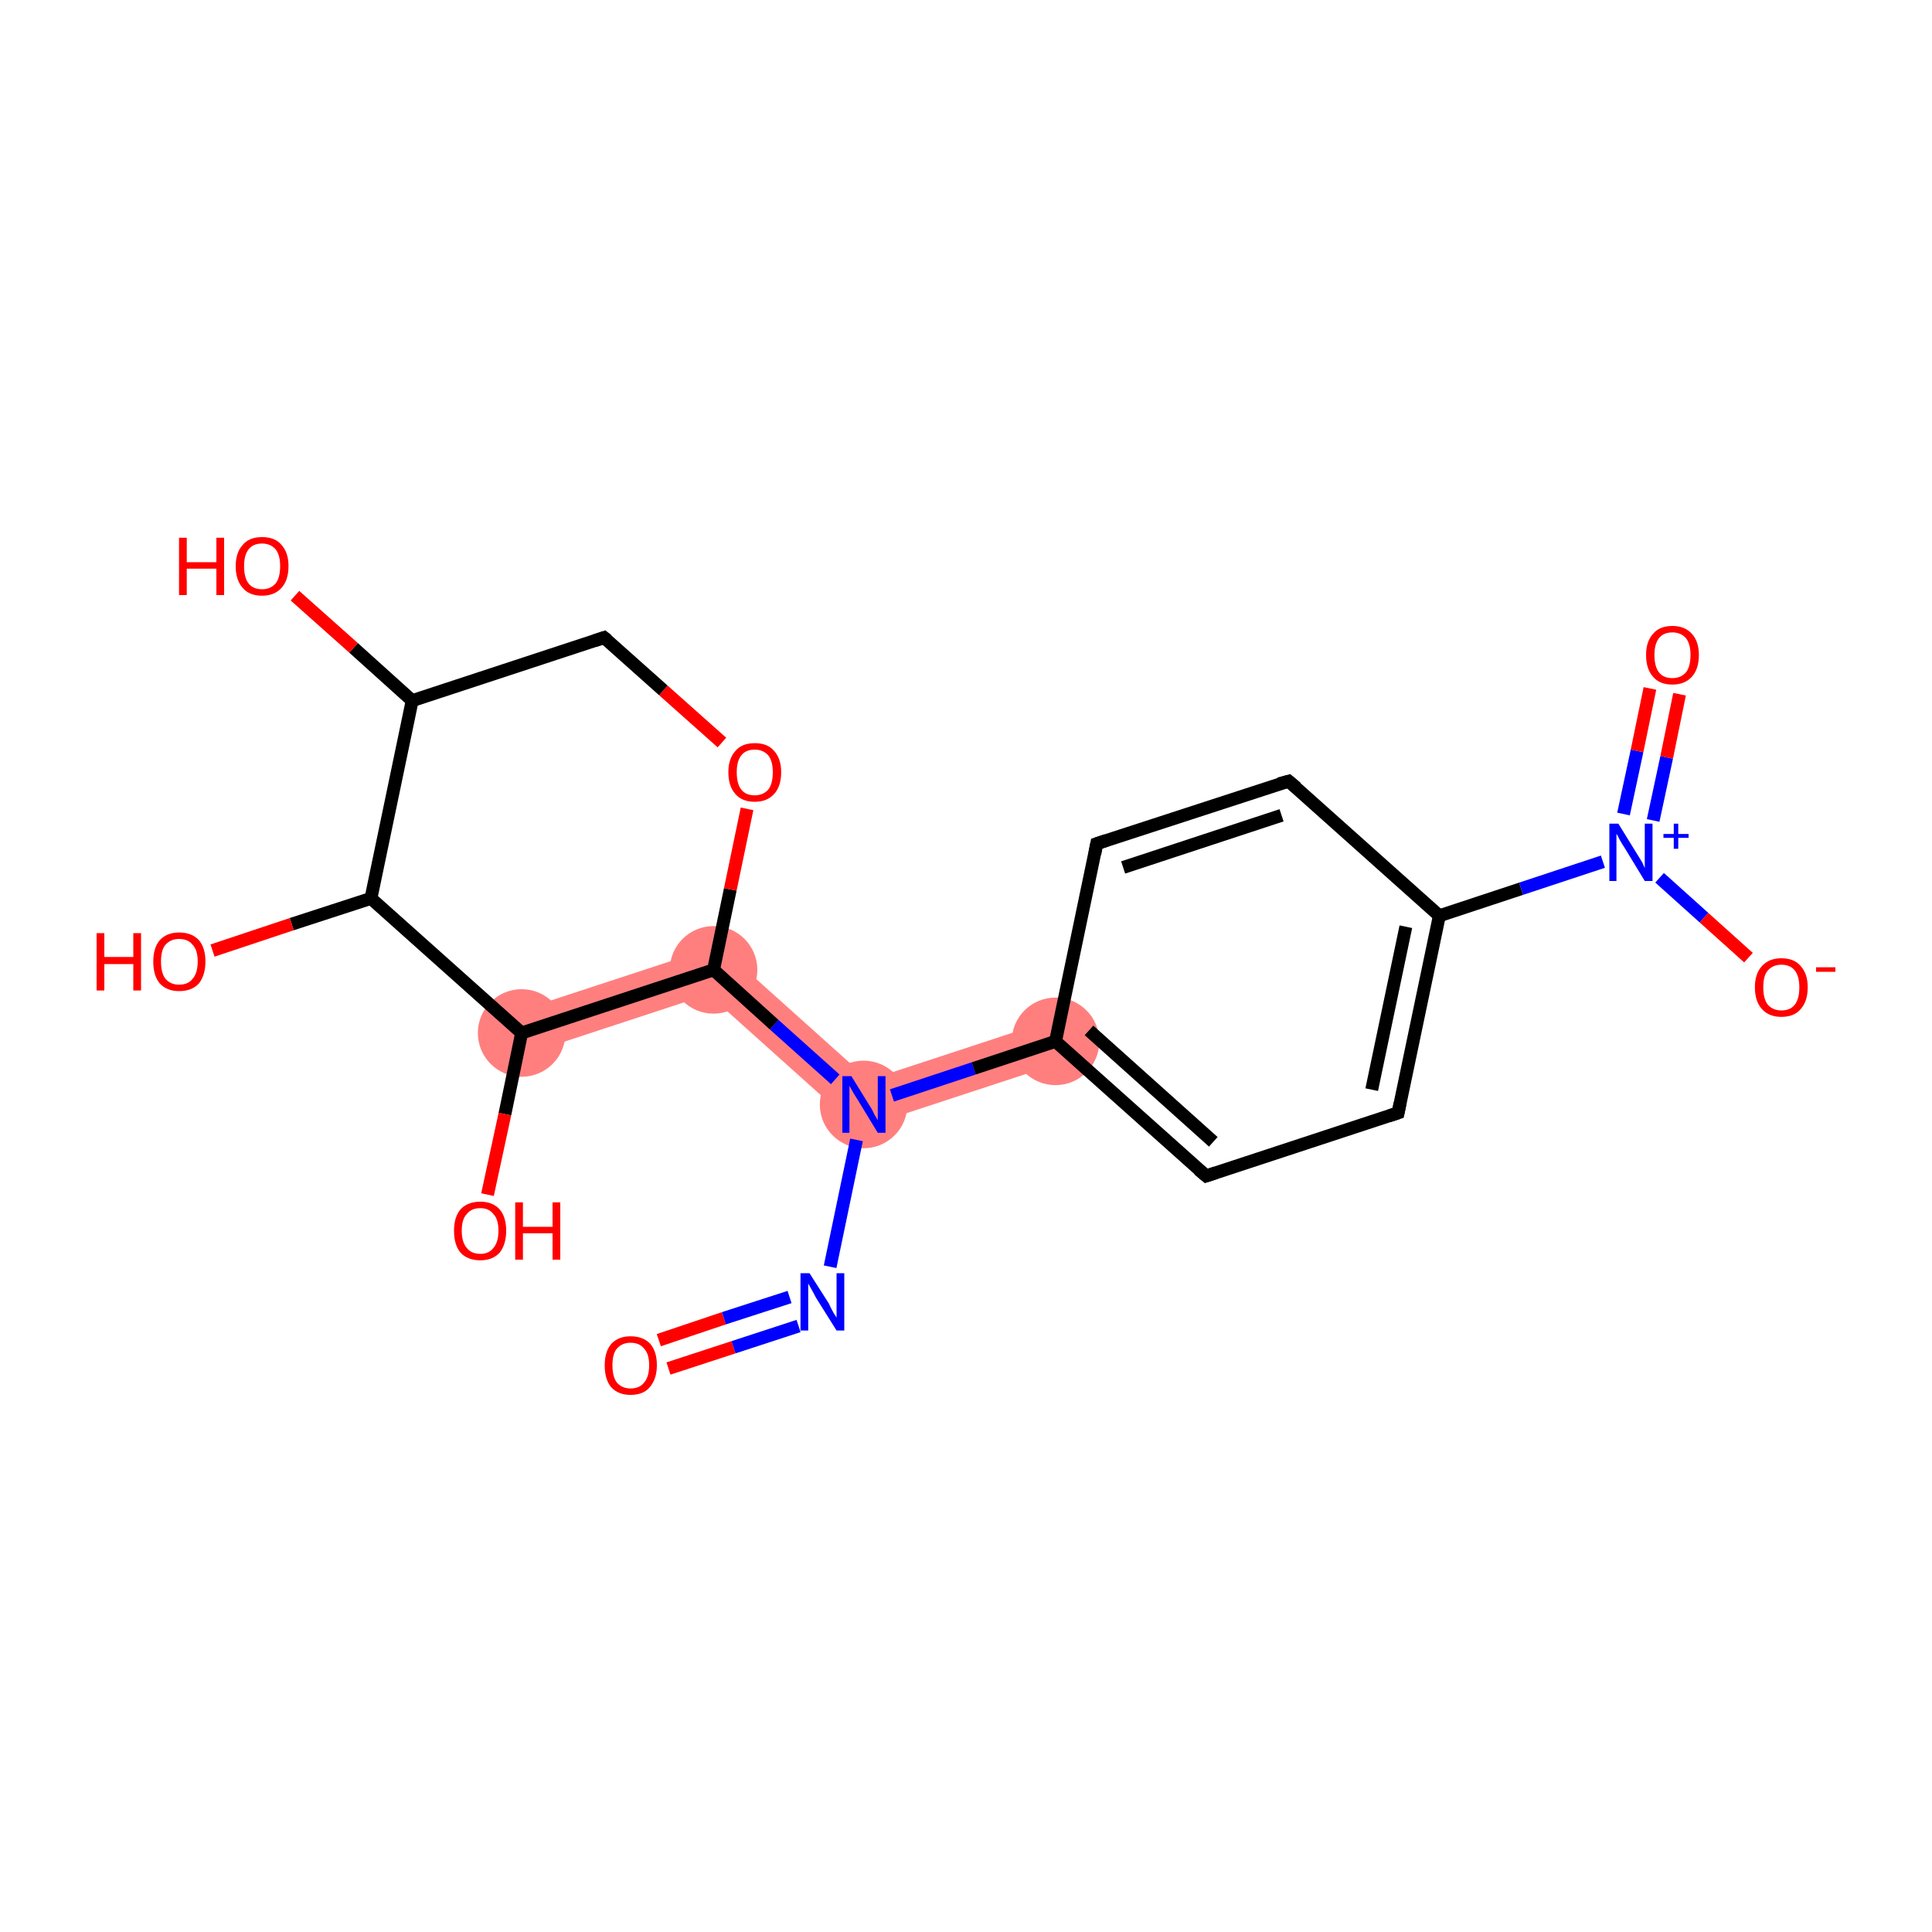 <?xml version='1.0' encoding='iso-8859-1'?>
<svg version='1.1' baseProfile='full'
              xmlns='http://www.w3.org/2000/svg'
                      xmlns:rdkit='http://www.rdkit.org/xml'
                      xmlns:xlink='http://www.w3.org/1999/xlink'
                  xml:space='preserve'
width='300px' height='300px' viewBox='0 0 300 300'>
<!-- END OF HEADER -->
<rect style='opacity:1.0;fill:#FFFFFF;stroke:none' width='300.0' height='300.0' x='0.0' y='0.0'> </rect>
<path class='bond-2 atom-2 atom-3' d='M 162.9,158.5 L 165.0,164.9 L 133.3,175.3 L 134.9,167.7 Z' style='fill:#FF7F7F;fill-rule:evenodd;fill-opacity:1;stroke:#FF7F7F;stroke-width:0.0px;stroke-linecap:butt;stroke-linejoin:miter;stroke-opacity:1;' />
<path class='bond-11 atom-2 atom-12' d='M 111.6,146.8 L 134.9,167.7 L 133.3,175.3 L 110.0,154.4 Z' style='fill:#FF7F7F;fill-rule:evenodd;fill-opacity:1;stroke:#FF7F7F;stroke-width:0.0px;stroke-linecap:butt;stroke-linejoin:miter;stroke-opacity:1;' />
<path class='bond-21 atom-12 atom-19' d='M 111.6,146.8 L 110.0,154.4 L 82.0,163.6 L 79.9,157.2 Z' style='fill:#FF7F7F;fill-rule:evenodd;fill-opacity:1;stroke:#FF7F7F;stroke-width:0.0px;stroke-linecap:butt;stroke-linejoin:miter;stroke-opacity:1;' />
<ellipse cx='134.1' cy='171.5' rx='6.3' ry='6.3' class='atom-2'  style='fill:#FF7F7F;fill-rule:evenodd;stroke:#FF7F7F;stroke-width:1.0px;stroke-linecap:butt;stroke-linejoin:miter;stroke-opacity:1' />
<ellipse cx='163.9' cy='161.7' rx='6.3' ry='6.3' class='atom-3'  style='fill:#FF7F7F;fill-rule:evenodd;stroke:#FF7F7F;stroke-width:1.0px;stroke-linecap:butt;stroke-linejoin:miter;stroke-opacity:1' />
<ellipse cx='110.8' cy='150.6' rx='6.3' ry='6.3' class='atom-12'  style='fill:#FF7F7F;fill-rule:evenodd;stroke:#FF7F7F;stroke-width:1.0px;stroke-linecap:butt;stroke-linejoin:miter;stroke-opacity:1' />
<ellipse cx='81.0' cy='160.4' rx='6.3' ry='6.3' class='atom-19'  style='fill:#FF7F7F;fill-rule:evenodd;stroke:#FF7F7F;stroke-width:1.0px;stroke-linecap:butt;stroke-linejoin:miter;stroke-opacity:1' />
<path class='bond-0 atom-0 atom-1' d='M 102.3,208.1 L 112.4,204.7' style='fill:none;fill-rule:evenodd;stroke:#FF0000;stroke-width:2.0px;stroke-linecap:butt;stroke-linejoin:miter;stroke-opacity:1' />
<path class='bond-0 atom-0 atom-1' d='M 112.4,204.7 L 122.6,201.4' style='fill:none;fill-rule:evenodd;stroke:#0000FF;stroke-width:2.0px;stroke-linecap:butt;stroke-linejoin:miter;stroke-opacity:1' />
<path class='bond-0 atom-0 atom-1' d='M 103.8,212.5 L 113.9,209.2' style='fill:none;fill-rule:evenodd;stroke:#FF0000;stroke-width:2.0px;stroke-linecap:butt;stroke-linejoin:miter;stroke-opacity:1' />
<path class='bond-0 atom-0 atom-1' d='M 113.9,209.2 L 124.0,205.9' style='fill:none;fill-rule:evenodd;stroke:#0000FF;stroke-width:2.0px;stroke-linecap:butt;stroke-linejoin:miter;stroke-opacity:1' />
<path class='bond-1 atom-1 atom-2' d='M 128.9,196.7 L 133.0,177.0' style='fill:none;fill-rule:evenodd;stroke:#0000FF;stroke-width:2.0px;stroke-linecap:butt;stroke-linejoin:miter;stroke-opacity:1' />
<path class='bond-2 atom-2 atom-3' d='M 138.5,170.1 L 151.2,165.9' style='fill:none;fill-rule:evenodd;stroke:#0000FF;stroke-width:2.0px;stroke-linecap:butt;stroke-linejoin:miter;stroke-opacity:1' />
<path class='bond-2 atom-2 atom-3' d='M 151.2,165.9 L 163.9,161.7' style='fill:none;fill-rule:evenodd;stroke:#000000;stroke-width:2.0px;stroke-linecap:butt;stroke-linejoin:miter;stroke-opacity:1' />
<path class='bond-3 atom-3 atom-4' d='M 163.9,161.7 L 187.3,182.6' style='fill:none;fill-rule:evenodd;stroke:#000000;stroke-width:2.0px;stroke-linecap:butt;stroke-linejoin:miter;stroke-opacity:1' />
<path class='bond-3 atom-3 atom-4' d='M 169.1,160.0 L 188.4,177.3' style='fill:none;fill-rule:evenodd;stroke:#000000;stroke-width:2.0px;stroke-linecap:butt;stroke-linejoin:miter;stroke-opacity:1' />
<path class='bond-4 atom-4 atom-5' d='M 187.3,182.6 L 217.1,172.8' style='fill:none;fill-rule:evenodd;stroke:#000000;stroke-width:2.0px;stroke-linecap:butt;stroke-linejoin:miter;stroke-opacity:1' />
<path class='bond-5 atom-5 atom-6' d='M 217.1,172.8 L 223.5,142.2' style='fill:none;fill-rule:evenodd;stroke:#000000;stroke-width:2.0px;stroke-linecap:butt;stroke-linejoin:miter;stroke-opacity:1' />
<path class='bond-5 atom-5 atom-6' d='M 213.0,169.2 L 218.3,143.9' style='fill:none;fill-rule:evenodd;stroke:#000000;stroke-width:2.0px;stroke-linecap:butt;stroke-linejoin:miter;stroke-opacity:1' />
<path class='bond-6 atom-6 atom-7' d='M 223.5,142.2 L 236.2,138.0' style='fill:none;fill-rule:evenodd;stroke:#000000;stroke-width:2.0px;stroke-linecap:butt;stroke-linejoin:miter;stroke-opacity:1' />
<path class='bond-6 atom-6 atom-7' d='M 236.2,138.0 L 248.9,133.8' style='fill:none;fill-rule:evenodd;stroke:#0000FF;stroke-width:2.0px;stroke-linecap:butt;stroke-linejoin:miter;stroke-opacity:1' />
<path class='bond-7 atom-7 atom-8' d='M 256.7,127.4 L 258.8,117.6' style='fill:none;fill-rule:evenodd;stroke:#0000FF;stroke-width:2.0px;stroke-linecap:butt;stroke-linejoin:miter;stroke-opacity:1' />
<path class='bond-7 atom-7 atom-8' d='M 258.8,117.6 L 260.8,107.8' style='fill:none;fill-rule:evenodd;stroke:#FF0000;stroke-width:2.0px;stroke-linecap:butt;stroke-linejoin:miter;stroke-opacity:1' />
<path class='bond-7 atom-7 atom-8' d='M 252.1,126.4 L 254.2,116.6' style='fill:none;fill-rule:evenodd;stroke:#0000FF;stroke-width:2.0px;stroke-linecap:butt;stroke-linejoin:miter;stroke-opacity:1' />
<path class='bond-7 atom-7 atom-8' d='M 254.2,116.6 L 256.2,106.9' style='fill:none;fill-rule:evenodd;stroke:#FF0000;stroke-width:2.0px;stroke-linecap:butt;stroke-linejoin:miter;stroke-opacity:1' />
<path class='bond-8 atom-7 atom-9' d='M 257.7,136.3 L 264.6,142.5' style='fill:none;fill-rule:evenodd;stroke:#0000FF;stroke-width:2.0px;stroke-linecap:butt;stroke-linejoin:miter;stroke-opacity:1' />
<path class='bond-8 atom-7 atom-9' d='M 264.6,142.5 L 271.5,148.7' style='fill:none;fill-rule:evenodd;stroke:#FF0000;stroke-width:2.0px;stroke-linecap:butt;stroke-linejoin:miter;stroke-opacity:1' />
<path class='bond-9 atom-6 atom-10' d='M 223.5,142.2 L 200.1,121.3' style='fill:none;fill-rule:evenodd;stroke:#000000;stroke-width:2.0px;stroke-linecap:butt;stroke-linejoin:miter;stroke-opacity:1' />
<path class='bond-10 atom-10 atom-11' d='M 200.1,121.3 L 170.3,131.0' style='fill:none;fill-rule:evenodd;stroke:#000000;stroke-width:2.0px;stroke-linecap:butt;stroke-linejoin:miter;stroke-opacity:1' />
<path class='bond-10 atom-10 atom-11' d='M 199.0,126.6 L 174.4,134.7' style='fill:none;fill-rule:evenodd;stroke:#000000;stroke-width:2.0px;stroke-linecap:butt;stroke-linejoin:miter;stroke-opacity:1' />
<path class='bond-11 atom-2 atom-12' d='M 129.7,167.6 L 120.2,159.1' style='fill:none;fill-rule:evenodd;stroke:#0000FF;stroke-width:2.0px;stroke-linecap:butt;stroke-linejoin:miter;stroke-opacity:1' />
<path class='bond-11 atom-2 atom-12' d='M 120.2,159.1 L 110.8,150.6' style='fill:none;fill-rule:evenodd;stroke:#000000;stroke-width:2.0px;stroke-linecap:butt;stroke-linejoin:miter;stroke-opacity:1' />
<path class='bond-12 atom-12 atom-13' d='M 110.8,150.6 L 113.4,138.1' style='fill:none;fill-rule:evenodd;stroke:#000000;stroke-width:2.0px;stroke-linecap:butt;stroke-linejoin:miter;stroke-opacity:1' />
<path class='bond-12 atom-12 atom-13' d='M 113.4,138.1 L 116.0,125.6' style='fill:none;fill-rule:evenodd;stroke:#FF0000;stroke-width:2.0px;stroke-linecap:butt;stroke-linejoin:miter;stroke-opacity:1' />
<path class='bond-13 atom-13 atom-14' d='M 112.1,115.3 L 103.0,107.2' style='fill:none;fill-rule:evenodd;stroke:#FF0000;stroke-width:2.0px;stroke-linecap:butt;stroke-linejoin:miter;stroke-opacity:1' />
<path class='bond-13 atom-13 atom-14' d='M 103.0,107.2 L 93.8,99.0' style='fill:none;fill-rule:evenodd;stroke:#000000;stroke-width:2.0px;stroke-linecap:butt;stroke-linejoin:miter;stroke-opacity:1' />
<path class='bond-14 atom-14 atom-15' d='M 93.8,99.0 L 64.0,108.8' style='fill:none;fill-rule:evenodd;stroke:#000000;stroke-width:2.0px;stroke-linecap:butt;stroke-linejoin:miter;stroke-opacity:1' />
<path class='bond-15 atom-15 atom-16' d='M 64.0,108.8 L 54.9,100.6' style='fill:none;fill-rule:evenodd;stroke:#000000;stroke-width:2.0px;stroke-linecap:butt;stroke-linejoin:miter;stroke-opacity:1' />
<path class='bond-15 atom-15 atom-16' d='M 54.9,100.6 L 45.8,92.5' style='fill:none;fill-rule:evenodd;stroke:#FF0000;stroke-width:2.0px;stroke-linecap:butt;stroke-linejoin:miter;stroke-opacity:1' />
<path class='bond-16 atom-15 atom-17' d='M 64.0,108.8 L 57.6,139.5' style='fill:none;fill-rule:evenodd;stroke:#000000;stroke-width:2.0px;stroke-linecap:butt;stroke-linejoin:miter;stroke-opacity:1' />
<path class='bond-17 atom-17 atom-18' d='M 57.6,139.5 L 45.3,143.5' style='fill:none;fill-rule:evenodd;stroke:#000000;stroke-width:2.0px;stroke-linecap:butt;stroke-linejoin:miter;stroke-opacity:1' />
<path class='bond-17 atom-17 atom-18' d='M 45.3,143.5 L 33.0,147.6' style='fill:none;fill-rule:evenodd;stroke:#FF0000;stroke-width:2.0px;stroke-linecap:butt;stroke-linejoin:miter;stroke-opacity:1' />
<path class='bond-18 atom-17 atom-19' d='M 57.6,139.5 L 81.0,160.4' style='fill:none;fill-rule:evenodd;stroke:#000000;stroke-width:2.0px;stroke-linecap:butt;stroke-linejoin:miter;stroke-opacity:1' />
<path class='bond-19 atom-19 atom-20' d='M 81.0,160.4 L 78.4,173.0' style='fill:none;fill-rule:evenodd;stroke:#000000;stroke-width:2.0px;stroke-linecap:butt;stroke-linejoin:miter;stroke-opacity:1' />
<path class='bond-19 atom-19 atom-20' d='M 78.4,173.0 L 75.7,185.5' style='fill:none;fill-rule:evenodd;stroke:#FF0000;stroke-width:2.0px;stroke-linecap:butt;stroke-linejoin:miter;stroke-opacity:1' />
<path class='bond-20 atom-11 atom-3' d='M 170.3,131.0 L 163.9,161.7' style='fill:none;fill-rule:evenodd;stroke:#000000;stroke-width:2.0px;stroke-linecap:butt;stroke-linejoin:miter;stroke-opacity:1' />
<path class='bond-21 atom-19 atom-12' d='M 81.0,160.4 L 110.8,150.6' style='fill:none;fill-rule:evenodd;stroke:#000000;stroke-width:2.0px;stroke-linecap:butt;stroke-linejoin:miter;stroke-opacity:1' />
<path d='M 186.1,181.6 L 187.3,182.6 L 188.8,182.1' style='fill:none;stroke:#000000;stroke-width:2.0px;stroke-linecap:butt;stroke-linejoin:miter;stroke-opacity:1;' />
<path d='M 215.6,173.3 L 217.1,172.8 L 217.4,171.3' style='fill:none;stroke:#000000;stroke-width:2.0px;stroke-linecap:butt;stroke-linejoin:miter;stroke-opacity:1;' />
<path d='M 201.3,122.3 L 200.1,121.3 L 198.6,121.7' style='fill:none;stroke:#000000;stroke-width:2.0px;stroke-linecap:butt;stroke-linejoin:miter;stroke-opacity:1;' />
<path d='M 171.8,130.5 L 170.3,131.0 L 170.0,132.6' style='fill:none;stroke:#000000;stroke-width:2.0px;stroke-linecap:butt;stroke-linejoin:miter;stroke-opacity:1;' />
<path d='M 94.3,99.4 L 93.8,99.0 L 92.3,99.5' style='fill:none;stroke:#000000;stroke-width:2.0px;stroke-linecap:butt;stroke-linejoin:miter;stroke-opacity:1;' />
<path class='atom-0' d='M 93.9 212.0
Q 93.9 209.9, 94.9 208.7
Q 96.0 207.5, 97.9 207.5
Q 99.9 207.5, 101.0 208.7
Q 102.0 209.9, 102.0 212.0
Q 102.0 214.1, 100.9 215.4
Q 99.9 216.6, 97.9 216.6
Q 96.0 216.6, 94.9 215.4
Q 93.9 214.2, 93.9 212.0
M 97.9 215.6
Q 99.3 215.6, 100.0 214.7
Q 100.8 213.8, 100.8 212.0
Q 100.8 210.2, 100.0 209.4
Q 99.3 208.5, 97.9 208.5
Q 96.6 208.5, 95.8 209.4
Q 95.1 210.2, 95.1 212.0
Q 95.1 213.8, 95.8 214.7
Q 96.6 215.6, 97.9 215.6
' fill='#FF0000'/>
<path class='atom-1' d='M 125.7 197.7
L 128.7 202.4
Q 128.9 202.9, 129.4 203.8
Q 129.9 204.6, 129.9 204.6
L 129.9 197.7
L 131.1 197.7
L 131.1 206.6
L 129.9 206.6
L 126.7 201.5
Q 126.4 200.9, 126.0 200.2
Q 125.6 199.5, 125.5 199.3
L 125.5 206.6
L 124.3 206.6
L 124.3 197.7
L 125.7 197.7
' fill='#0000FF'/>
<path class='atom-2' d='M 132.2 167.1
L 135.1 171.8
Q 135.4 172.2, 135.8 173.1
Q 136.3 173.9, 136.3 174.0
L 136.3 167.1
L 137.5 167.1
L 137.5 175.9
L 136.3 175.9
L 133.2 170.8
Q 132.8 170.2, 132.4 169.5
Q 132.0 168.8, 131.9 168.6
L 131.9 175.9
L 130.8 175.9
L 130.8 167.1
L 132.2 167.1
' fill='#0000FF'/>
<path class='atom-7' d='M 251.3 127.9
L 254.2 132.6
Q 254.5 133.1, 255.0 133.9
Q 255.4 134.8, 255.4 134.8
L 255.4 127.9
L 256.6 127.9
L 256.6 136.8
L 255.4 136.8
L 252.3 131.7
Q 251.9 131.1, 251.5 130.4
Q 251.2 129.7, 251.0 129.5
L 251.0 136.8
L 249.9 136.8
L 249.9 127.9
L 251.3 127.9
' fill='#0000FF'/>
<path class='atom-7' d='M 258.3 129.5
L 259.9 129.5
L 259.9 127.9
L 260.6 127.9
L 260.6 129.5
L 262.2 129.5
L 262.2 130.1
L 260.6 130.1
L 260.6 131.8
L 259.9 131.8
L 259.9 130.1
L 258.3 130.1
L 258.3 129.5
' fill='#0000FF'/>
<path class='atom-8' d='M 255.6 101.7
Q 255.6 99.6, 256.7 98.4
Q 257.7 97.2, 259.7 97.2
Q 261.6 97.2, 262.7 98.4
Q 263.8 99.6, 263.8 101.7
Q 263.8 103.9, 262.7 105.1
Q 261.6 106.3, 259.7 106.3
Q 257.7 106.3, 256.7 105.1
Q 255.6 103.9, 255.6 101.7
M 259.7 105.3
Q 261.0 105.3, 261.8 104.4
Q 262.5 103.5, 262.5 101.7
Q 262.5 100.0, 261.8 99.1
Q 261.0 98.2, 259.7 98.2
Q 258.3 98.2, 257.6 99.1
Q 256.9 100.0, 256.9 101.7
Q 256.9 103.5, 257.6 104.4
Q 258.3 105.3, 259.7 105.3
' fill='#FF0000'/>
<path class='atom-9' d='M 272.5 153.3
Q 272.5 151.2, 273.6 150.0
Q 274.7 148.8, 276.6 148.8
Q 278.6 148.8, 279.6 150.0
Q 280.7 151.2, 280.7 153.3
Q 280.7 155.5, 279.6 156.7
Q 278.6 157.9, 276.6 157.9
Q 274.7 157.9, 273.6 156.7
Q 272.5 155.5, 272.5 153.3
M 276.6 156.9
Q 278.0 156.9, 278.7 156.0
Q 279.4 155.1, 279.4 153.3
Q 279.4 151.6, 278.7 150.7
Q 278.0 149.8, 276.6 149.8
Q 275.3 149.8, 274.5 150.7
Q 273.8 151.5, 273.8 153.3
Q 273.8 155.1, 274.5 156.0
Q 275.3 156.9, 276.6 156.9
' fill='#FF0000'/>
<path class='atom-9' d='M 282.0 150.2
L 285.0 150.2
L 285.0 150.9
L 282.0 150.9
L 282.0 150.2
' fill='#FF0000'/>
<path class='atom-13' d='M 113.1 119.9
Q 113.1 117.8, 114.2 116.6
Q 115.2 115.4, 117.2 115.4
Q 119.2 115.4, 120.2 116.6
Q 121.3 117.8, 121.3 119.9
Q 121.3 122.1, 120.2 123.3
Q 119.1 124.5, 117.2 124.5
Q 115.2 124.5, 114.2 123.3
Q 113.1 122.1, 113.1 119.9
M 117.2 123.5
Q 118.5 123.5, 119.3 122.6
Q 120.0 121.7, 120.0 119.9
Q 120.0 118.2, 119.3 117.3
Q 118.5 116.4, 117.2 116.4
Q 115.8 116.4, 115.1 117.3
Q 114.4 118.2, 114.4 119.9
Q 114.4 121.7, 115.1 122.6
Q 115.8 123.5, 117.2 123.5
' fill='#FF0000'/>
<path class='atom-16' d='M 27.8 83.5
L 29.0 83.5
L 29.0 87.3
L 33.6 87.3
L 33.6 83.5
L 34.8 83.5
L 34.8 92.4
L 33.6 92.4
L 33.6 88.3
L 29.0 88.3
L 29.0 92.4
L 27.8 92.4
L 27.8 83.5
' fill='#FF0000'/>
<path class='atom-16' d='M 36.6 87.9
Q 36.6 85.8, 37.7 84.6
Q 38.7 83.4, 40.7 83.4
Q 42.7 83.4, 43.7 84.6
Q 44.8 85.8, 44.8 87.9
Q 44.8 90.1, 43.7 91.3
Q 42.6 92.5, 40.7 92.5
Q 38.7 92.5, 37.7 91.3
Q 36.6 90.1, 36.6 87.9
M 40.7 91.5
Q 42.0 91.5, 42.8 90.6
Q 43.5 89.7, 43.5 87.9
Q 43.5 86.2, 42.8 85.3
Q 42.0 84.4, 40.7 84.4
Q 39.3 84.4, 38.6 85.3
Q 37.9 86.2, 37.9 87.9
Q 37.9 89.7, 38.6 90.6
Q 39.3 91.5, 40.7 91.5
' fill='#FF0000'/>
<path class='atom-18' d='M 15.0 144.9
L 16.2 144.9
L 16.2 148.6
L 20.7 148.6
L 20.7 144.9
L 21.9 144.9
L 21.9 153.8
L 20.7 153.8
L 20.7 149.7
L 16.2 149.7
L 16.2 153.8
L 15.0 153.8
L 15.0 144.9
' fill='#FF0000'/>
<path class='atom-18' d='M 23.8 149.3
Q 23.8 147.2, 24.8 146.0
Q 25.9 144.8, 27.8 144.8
Q 29.8 144.8, 30.9 146.0
Q 31.9 147.2, 31.9 149.3
Q 31.9 151.4, 30.9 152.7
Q 29.8 153.9, 27.8 153.9
Q 25.9 153.9, 24.8 152.7
Q 23.8 151.5, 23.8 149.3
M 27.8 152.9
Q 29.2 152.9, 29.9 152.0
Q 30.7 151.1, 30.7 149.3
Q 30.7 147.5, 29.9 146.7
Q 29.2 145.8, 27.8 145.8
Q 26.5 145.8, 25.7 146.7
Q 25.0 147.5, 25.0 149.3
Q 25.0 151.1, 25.7 152.0
Q 26.5 152.9, 27.8 152.9
' fill='#FF0000'/>
<path class='atom-20' d='M 70.5 191.1
Q 70.5 189.0, 71.5 187.8
Q 72.6 186.6, 74.6 186.6
Q 76.5 186.6, 77.6 187.8
Q 78.6 189.0, 78.6 191.1
Q 78.6 193.2, 77.6 194.5
Q 76.5 195.7, 74.6 195.7
Q 72.6 195.7, 71.5 194.5
Q 70.5 193.3, 70.5 191.1
M 74.6 194.7
Q 75.9 194.7, 76.6 193.8
Q 77.4 192.9, 77.4 191.1
Q 77.4 189.3, 76.6 188.5
Q 75.9 187.6, 74.6 187.6
Q 73.2 187.6, 72.5 188.5
Q 71.7 189.3, 71.7 191.1
Q 71.7 192.9, 72.5 193.8
Q 73.2 194.7, 74.6 194.7
' fill='#FF0000'/>
<path class='atom-20' d='M 80.0 186.7
L 81.2 186.7
L 81.2 190.5
L 85.8 190.5
L 85.8 186.7
L 87.0 186.7
L 87.0 195.6
L 85.8 195.6
L 85.8 191.5
L 81.2 191.5
L 81.2 195.6
L 80.0 195.6
L 80.0 186.7
' fill='#FF0000'/>
</svg>
